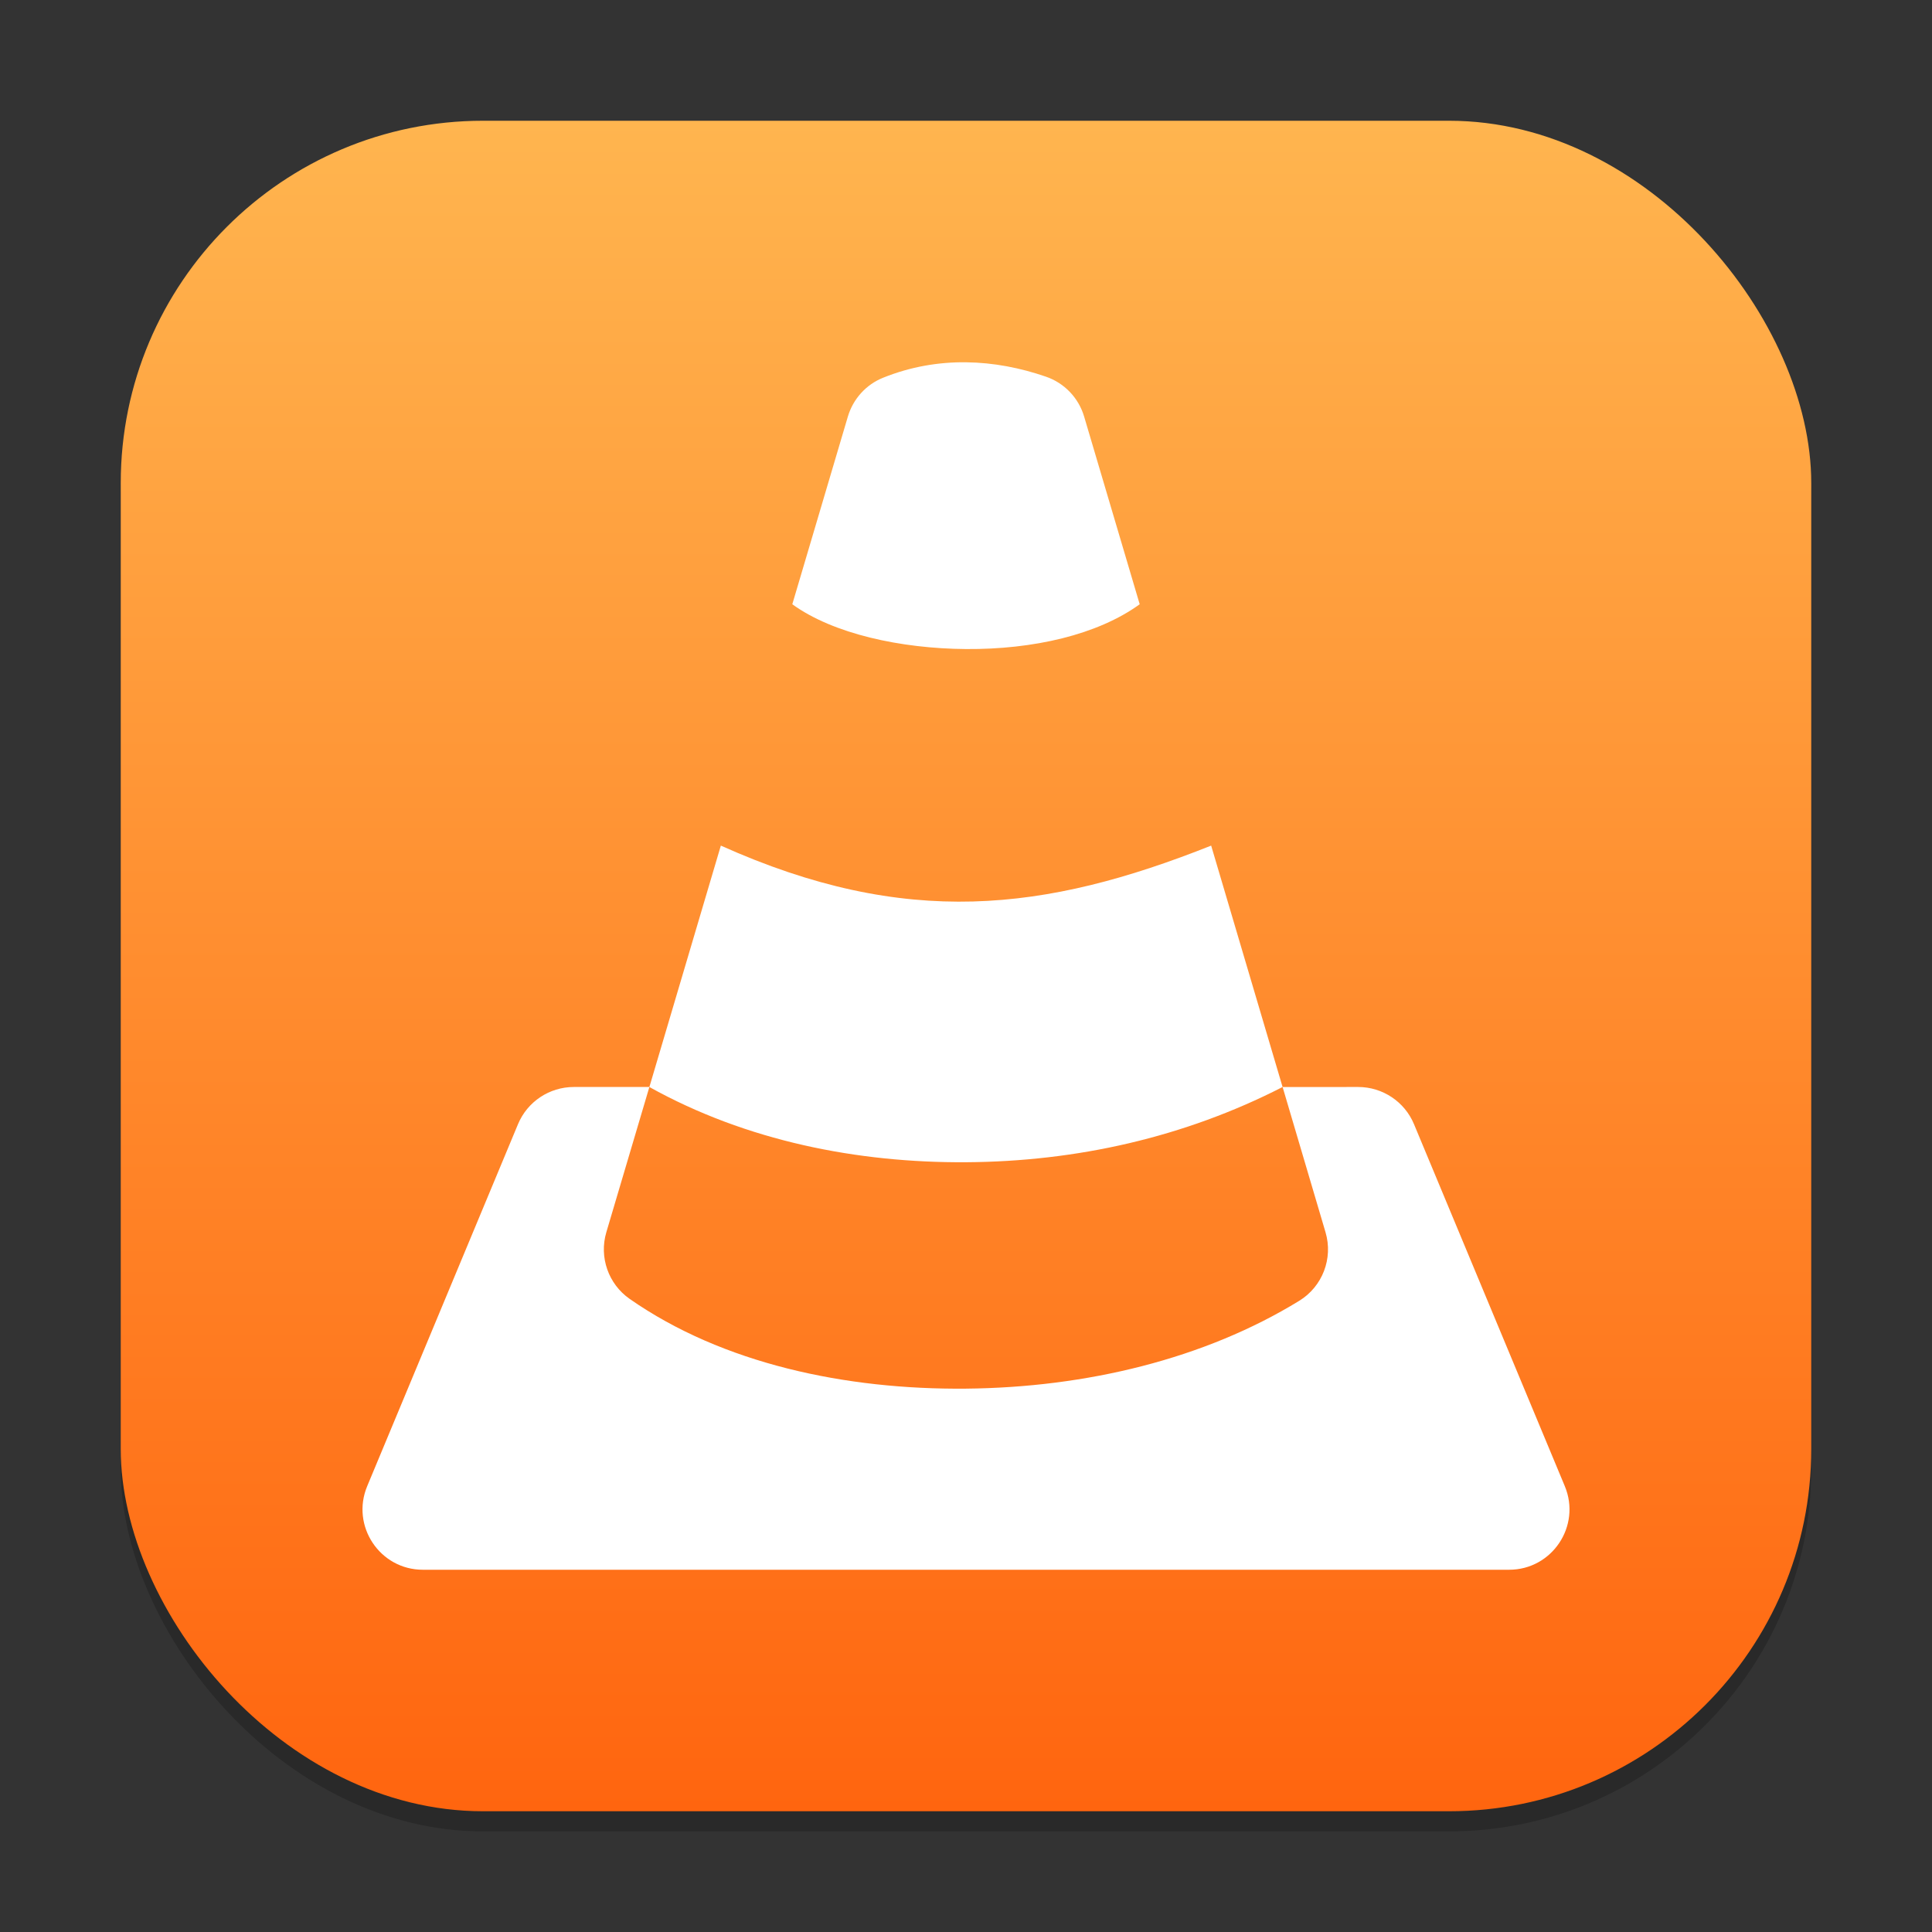 <?xml version="1.0" encoding="UTF-8" standalone="no"?>
<!-- Created with Inkscape (http://www.inkscape.org/) -->

<svg
   width="96"
   height="96"
   viewBox="0 0 96 96"
   version="1.1"
   id="svg1"
   inkscape:version="1.4.2 (ebf0e940d0, 2025-05-08)"
   sodipodi:docname="vlc.svg"
   xmlns:inkscape="http://www.inkscape.org/namespaces/inkscape"
   xmlns:sodipodi="http://sodipodi.sourceforge.net/DTD/sodipodi-0.dtd"
   xmlns:xlink="http://www.w3.org/1999/xlink"
   xmlns="http://www.w3.org/2000/svg"
   xmlns:svg="http://www.w3.org/2000/svg">
  <rect x="0" y="0" width="96" height="96" fill="#333333" stroke="none"/>
  <sodipodi:namedview
     id="namedview1"
     pagecolor="#ffffff"
     bordercolor="#000000"
     borderopacity="0.25"
     inkscape:showpageshadow="2"
     inkscape:pageopacity="0.0"
     inkscape:pagecheckerboard="0"
     inkscape:deskcolor="#d1d1d1"
     inkscape:document-units="px"
     inkscape:zoom="8.28125"
     inkscape:cx="48"
     inkscape:cy="48"
     inkscape:window-width="1920"
     inkscape:window-height="1010"
     inkscape:window-x="0"
     inkscape:window-y="0"
     inkscape:window-maximized="1"
     inkscape:current-layer="svg1" />
  <defs
     id="defs1">
    <linearGradient
       inkscape:collect="always"
       xlink:href="#linearGradient1382"
       id="linearGradient4"
       x1="16"
       y1="30"
       x2="16"
       y2="2"
       gradientUnits="userSpaceOnUse"
       gradientTransform="scale(3)" />
    <linearGradient
       inkscape:collect="always"
       id="linearGradient1382">
      <stop
         style="stop-color:#ff650f;stop-opacity:1;"
         offset="0"
         id="stop1378" />
      <stop
         style="stop-color:#ffb54f;stop-opacity:1;"
         offset="1"
         id="stop1380" />
    </linearGradient>
  </defs>
  <rect
     style="opacity:0.2;fill:#000000;stroke-width:5.25"
     id="rect1"
     width="84"
     height="84"
     x="6"
     y="7"
     ry="18" />
  <rect
     style="fill:url(#linearGradient4);stroke-width:3"
     id="rect2"
     width="84"
     height="84"
     x="6"
     y="6"
     ry="18" />
  <path
     d="m 48.006,18.001 c -1.362,-0.015 -2.753,0.216 -4.125,0.768 -0.85,0.342 -1.492,1.055 -1.752,1.934 l -2.76,9.322 c 2.035,1.475 5.401,2.203 8.631,2.226 3.333,0.024 6.531,-0.703 8.631,-2.226 l -2.76,-9.322 c -0.273,-0.93 -0.98,-1.671 -1.898,-1.986 -1.269,-0.438 -2.605,-0.7 -3.967,-0.715 z m -12.188,24.018 -3.551,11.994 c 4.826,2.686 10.344,3.771 15.732,3.738 5.486,-0.034 10.843,-1.233 15.732,-3.738 L 60.182,42.018 c -8.246,3.28 -15.18,4.123 -24.363,3e-6 z m 27.914,11.994 2.133,7.219 c 0.384,1.3 -0.152,2.695 -1.307,3.404 -4.706,2.889 -10.584,4.308 -16.559,4.365 -5.974,0.057 -12.09,-1.236 -16.711,-4.459 -1.058,-0.738 -1.526,-2.073 -1.16,-3.311 l 2.139,-7.219 h -3.756 c -1.21,2.88e-4 -2.306,0.729 -2.771,1.846 l -7.494,17.988 c -0.823,1.974 0.626,4.154 2.766,4.154 H 74.988 c 2.139,-6.75e-4 3.589,-2.179 2.766,-4.154 L 70.26,55.858 c -0.466,-1.117 -1.561,-1.845 -2.771,-1.846 z"
     id="path3767"
     style="fill:#ffffff;stroke-width:3"
     sodipodi:nodetypes="ccccsccccccscccccccccccccsccccc" />
</svg>
